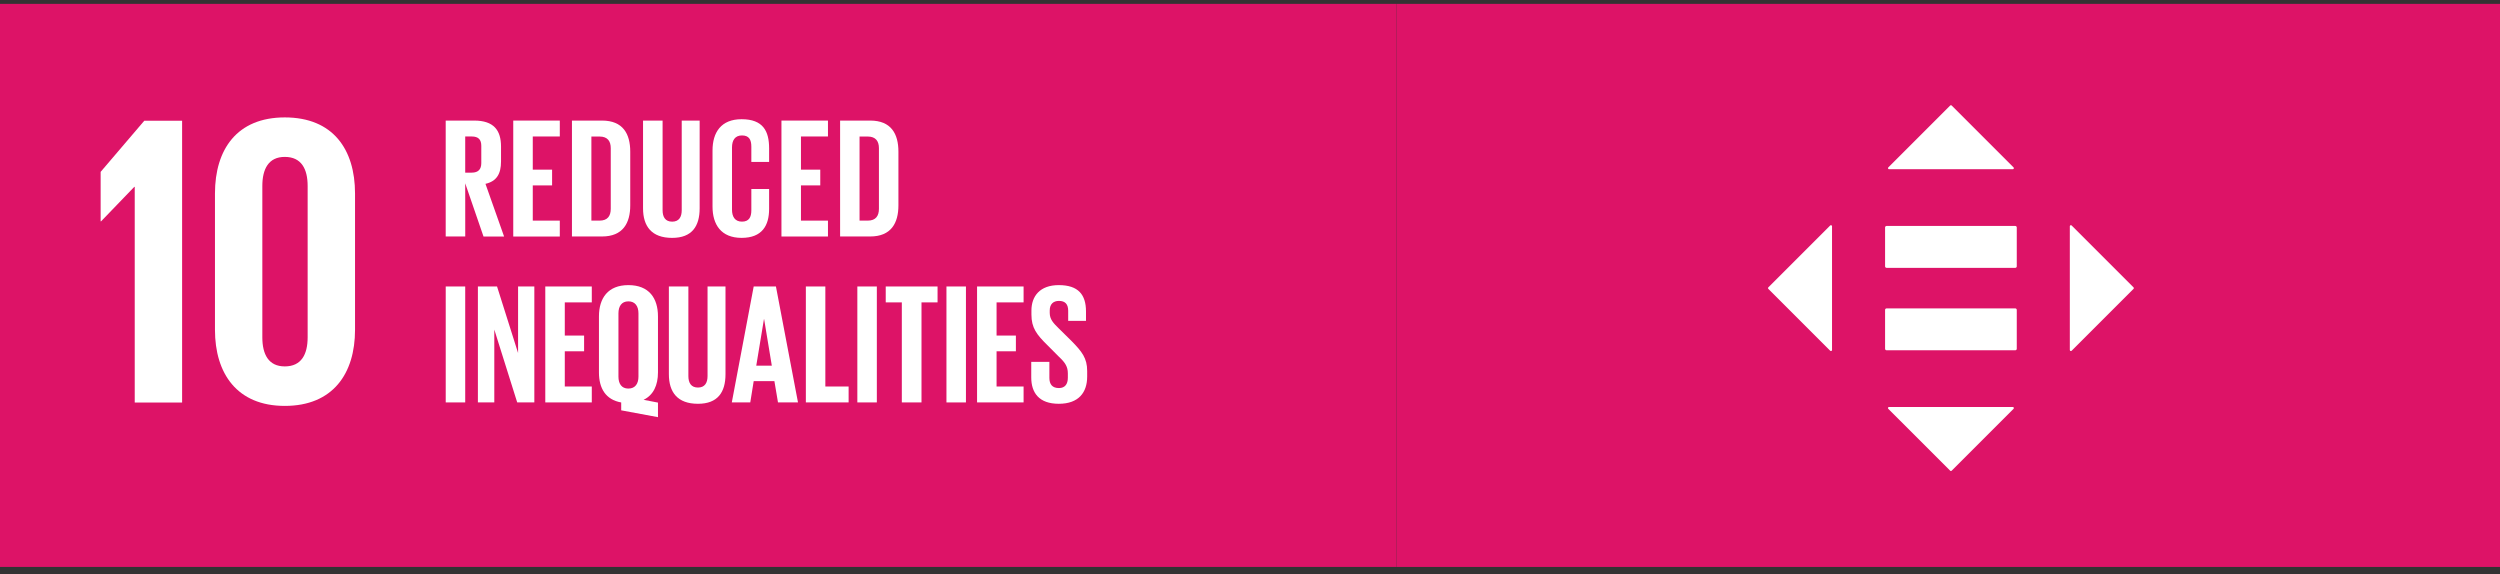 <svg width="222" height="51" viewBox="0 0 222 51" fill="none" xmlns="http://www.w3.org/2000/svg">
<rect x="0" y="0" width="222" height="51" fill="#333333" stroke="none"/>
<g clip-path="url(#clip0_430_977)">
<path d="M124 0.344H0V50.344H124V0.344Z" fill="#DD1367"/>
<path d="M41.311 16.28L42.936 21.004H44.764L43.11 16.325C44.096 16.099 44.491 15.445 44.491 14.341V13.016C44.491 11.572 43.853 10.707 42.105 10.707H39.578V20.999H41.314L41.311 16.28ZM41.311 12.119H41.887C42.481 12.119 42.739 12.392 42.739 12.956V14.48C42.739 15.026 42.481 15.331 41.887 15.331H41.311V12.119Z" fill="white"/>
<path d="M49.71 19.591H47.31V16.464H49.026V15.065H47.31V12.119H49.71V10.707H45.577V21.004H49.71V19.591Z" fill="white"/>
<path d="M53.46 10.707H50.789V20.999H53.46C55.313 20.999 55.966 19.814 55.966 18.235V13.472C55.966 11.876 55.313 10.707 53.46 10.707ZM54.235 18.544C54.235 19.163 53.964 19.591 53.243 19.591H52.515V12.124H53.243C53.959 12.124 54.235 12.548 54.235 13.156V18.544Z" fill="white"/>
<path d="M58.838 10.707H57.102V18.498C57.102 20.092 57.861 21.124 59.684 21.124C61.446 21.124 62.129 20.092 62.129 18.498V10.707H60.537V18.665C60.537 19.271 60.295 19.683 59.688 19.683C59.08 19.683 58.838 19.271 58.838 18.665V10.707Z" fill="white"/>
<path d="M63.272 13.364V18.344C63.272 19.939 64.032 21.123 65.853 21.123C67.673 21.123 68.297 20.03 68.297 18.557V16.781H66.719V18.68C66.719 19.288 66.506 19.681 65.885 19.681C65.264 19.681 65.002 19.242 65.002 18.619V13.091C65.002 12.471 65.261 12.027 65.885 12.027C66.509 12.027 66.719 12.392 66.719 13.03V14.382H68.297V13.168C68.297 11.648 67.767 10.586 65.853 10.586C64.032 10.586 63.272 11.756 63.272 13.365" fill="white"/>
<path d="M69.393 21.002H73.523V19.591H71.125V16.463H72.84V15.065H71.125V12.119H73.523V10.707H69.393V21.002Z" fill="white"/>
<path d="M74.601 10.707V20.999H77.274C79.127 20.999 79.78 19.814 79.78 18.235V13.472C79.78 11.876 79.127 10.707 77.274 10.707H74.601ZM78.049 13.151V18.544C78.049 19.163 77.775 19.591 77.057 19.591H76.328V12.124H77.057C77.77 12.124 78.049 12.549 78.049 13.156" fill="white"/>
<path d="M41.311 25.439H39.58V35.735H41.311V25.439Z" fill="white"/>
<path d="M47.449 25.438H46.005V31.346L44.137 25.438H42.437V35.735H43.894V29.266L45.928 35.735H47.449V25.438Z" fill="white"/>
<path d="M52.551 26.852V25.439H48.422V35.735H52.551V34.321H50.153V31.194H51.868V29.798H50.153V26.852H52.551Z" fill="white"/>
<path d="M55.8 25.318C53.978 25.318 53.187 26.486 53.187 28.095V33.08C53.187 34.477 53.779 35.493 55.163 35.739V36.437L58.428 37.044V35.751L57.151 35.503C58.032 35.079 58.428 34.197 58.428 33.073V28.095C58.428 26.483 57.638 25.318 55.8 25.318ZM56.695 33.443C56.695 34.05 56.422 34.505 55.8 34.505C55.178 34.505 54.918 34.05 54.918 33.443V27.824C54.918 27.204 55.194 26.76 55.8 26.76C56.406 26.76 56.695 27.2 56.695 27.824V33.443Z" fill="white"/>
<path d="M59.396 25.439V33.23C59.396 34.825 60.156 35.856 61.979 35.856C63.741 35.856 64.424 34.825 64.424 33.23V25.439H62.83V33.396C62.83 34.004 62.582 34.414 61.979 34.414C61.376 34.414 61.128 34.004 61.128 33.396V25.439H59.396Z" fill="white"/>
<path d="M66.928 25.439L64.985 35.731H66.625L66.928 33.846H68.767L69.085 35.731H70.861L68.903 25.439H66.928ZM67.156 32.471L67.839 28.34H67.854L68.537 32.471H67.156Z" fill="white"/>
<path d="M71.56 25.439V35.734H75.357V34.322H73.291V25.439H71.56Z" fill="white"/>
<path d="M77.863 25.439H76.132V35.735H77.863V25.439Z" fill="white"/>
<path d="M81.829 35.735V26.852H83.255V25.439H78.653V26.852H80.082V35.735H81.829Z" fill="white"/>
<path d="M85.776 25.439H84.045V35.736H85.776V25.439Z" fill="white"/>
<path d="M90.894 34.322H88.495V31.194H90.211V29.798H88.495V26.852H90.894V25.439H86.763V35.734H90.894V34.322Z" fill="white"/>
<path d="M91.575 32.136V33.518C91.575 34.871 92.258 35.856 94.02 35.856C95.782 35.856 96.541 34.853 96.541 33.441V32.945C96.541 31.808 96.085 31.23 95.145 30.273L94.035 29.179C93.539 28.692 93.216 28.359 93.216 27.783V27.569C93.216 26.992 93.549 26.72 94.035 26.72C94.583 26.72 94.855 27.006 94.855 27.599V28.492H96.436V27.655C96.436 26.167 95.753 25.318 94.02 25.318C92.335 25.318 91.591 26.31 91.591 27.579V27.929C91.591 29.113 92.045 29.706 93.035 30.677L94.05 31.696C94.583 32.192 94.825 32.564 94.825 33.154V33.549C94.825 34.096 94.577 34.46 94.035 34.46C93.444 34.46 93.185 34.127 93.185 33.549V32.136H91.575Z" fill="white"/>
<path d="M11.964 16.592V35.748H16.171V10.722H12.812L8.937 15.262V19.656H8.973L11.925 16.592H11.964Z" fill="white"/>
<path d="M31.527 29.289V17.181C31.527 13.268 29.572 10.426 25.289 10.426C21.044 10.426 19.089 13.268 19.089 17.181V29.289C19.089 33.164 21.047 36.044 25.289 36.044C29.572 36.044 31.527 33.164 31.527 29.289ZM23.295 29.954V16.517C23.295 15.003 23.848 13.933 25.289 13.933C26.765 13.933 27.319 15.003 27.319 16.517V29.954C27.319 31.468 26.765 32.537 25.289 32.537C23.848 32.537 23.295 31.468 23.295 29.954Z" fill="white"/>
</g>
<rect width="98" height="50" transform="translate(124 0.344)" fill="#DD1367"/>
<path d="M178.965 27.386H167.519C167.484 27.388 167.451 27.404 167.428 27.43C167.405 27.456 167.393 27.49 167.395 27.524V30.965C167.393 31 167.405 31.034 167.428 31.06C167.451 31.086 167.484 31.102 167.519 31.104H178.965C179 31.102 179.033 31.086 179.056 31.06C179.079 31.034 179.091 31 179.089 30.965V27.524C179.091 27.49 179.079 27.456 179.056 27.43C179.032 27.404 179 27.388 178.965 27.386Z" fill="white"/>
<path d="M178.965 20.065H167.519C167.484 20.067 167.452 20.083 167.428 20.109C167.405 20.135 167.393 20.169 167.395 20.204V23.644C167.393 23.679 167.405 23.714 167.428 23.74C167.451 23.766 167.484 23.782 167.519 23.784H178.965C179 23.782 179.033 23.766 179.056 23.74C179.079 23.714 179.091 23.679 179.089 23.644V20.204C179.091 20.169 179.079 20.135 179.056 20.109C179.032 20.083 179 20.067 178.965 20.065Z" fill="white"/>
<path d="M178.804 14.865L173.309 9.371C173.291 9.354 173.267 9.344 173.242 9.344C173.217 9.344 173.193 9.354 173.175 9.371L167.681 14.865C167.668 14.879 167.659 14.895 167.655 14.914C167.651 14.932 167.653 14.951 167.661 14.969C167.668 14.986 167.68 15.001 167.695 15.011C167.711 15.021 167.729 15.027 167.748 15.027H178.737C178.756 15.027 178.774 15.021 178.789 15.011C178.805 15.001 178.817 14.986 178.824 14.969C178.831 14.951 178.833 14.932 178.83 14.914C178.826 14.895 178.817 14.879 178.804 14.865Z" fill="white"/>
<path d="M183.962 31.146L189.457 25.652C189.465 25.643 189.472 25.633 189.477 25.621C189.482 25.61 189.485 25.597 189.485 25.585C189.485 25.572 189.482 25.56 189.477 25.548C189.472 25.537 189.465 25.526 189.457 25.517L183.962 20.023C183.949 20.01 183.932 20.001 183.914 19.997C183.895 19.994 183.876 19.995 183.859 20.003C183.842 20.01 183.827 20.022 183.816 20.037C183.806 20.053 183.8 20.071 183.8 20.09V31.079C183.8 31.098 183.806 31.116 183.816 31.132C183.827 31.148 183.842 31.16 183.859 31.167C183.876 31.174 183.895 31.176 183.914 31.172C183.932 31.169 183.949 31.16 183.962 31.146Z" fill="white"/>
<path d="M167.681 36.305L173.175 41.797C173.184 41.806 173.194 41.813 173.206 41.818C173.217 41.823 173.23 41.825 173.242 41.825C173.255 41.825 173.267 41.823 173.278 41.818C173.29 41.813 173.3 41.806 173.309 41.797L178.803 36.303C178.817 36.29 178.826 36.273 178.83 36.254C178.834 36.236 178.832 36.217 178.825 36.199C178.817 36.182 178.805 36.167 178.789 36.157C178.774 36.146 178.755 36.141 178.736 36.141H167.748C167.728 36.14 167.709 36.145 167.693 36.156C167.677 36.166 167.665 36.182 167.657 36.2C167.65 36.217 167.648 36.237 167.653 36.256C167.657 36.275 167.667 36.292 167.681 36.305Z" fill="white"/>
<path d="M162.522 20.023L157.028 25.517C157.019 25.526 157.012 25.537 157.007 25.548C157.002 25.56 157 25.572 157 25.585C157 25.597 157.002 25.61 157.007 25.621C157.012 25.633 157.019 25.643 157.028 25.652L162.522 31.146C162.536 31.16 162.553 31.169 162.571 31.172C162.589 31.176 162.608 31.174 162.626 31.167C162.643 31.16 162.658 31.148 162.668 31.132C162.679 31.116 162.684 31.098 162.684 31.079V20.09C162.684 20.071 162.679 20.053 162.668 20.037C162.658 20.022 162.643 20.01 162.626 20.003C162.608 19.995 162.589 19.994 162.571 19.997C162.553 20.001 162.536 20.01 162.522 20.023Z" fill="white"/>
<defs>
<clipPath id="clip0_430_977">
<rect width="124" height="50" fill="white" transform="translate(0 0.344)"/>
</clipPath>
</defs>
</svg>
